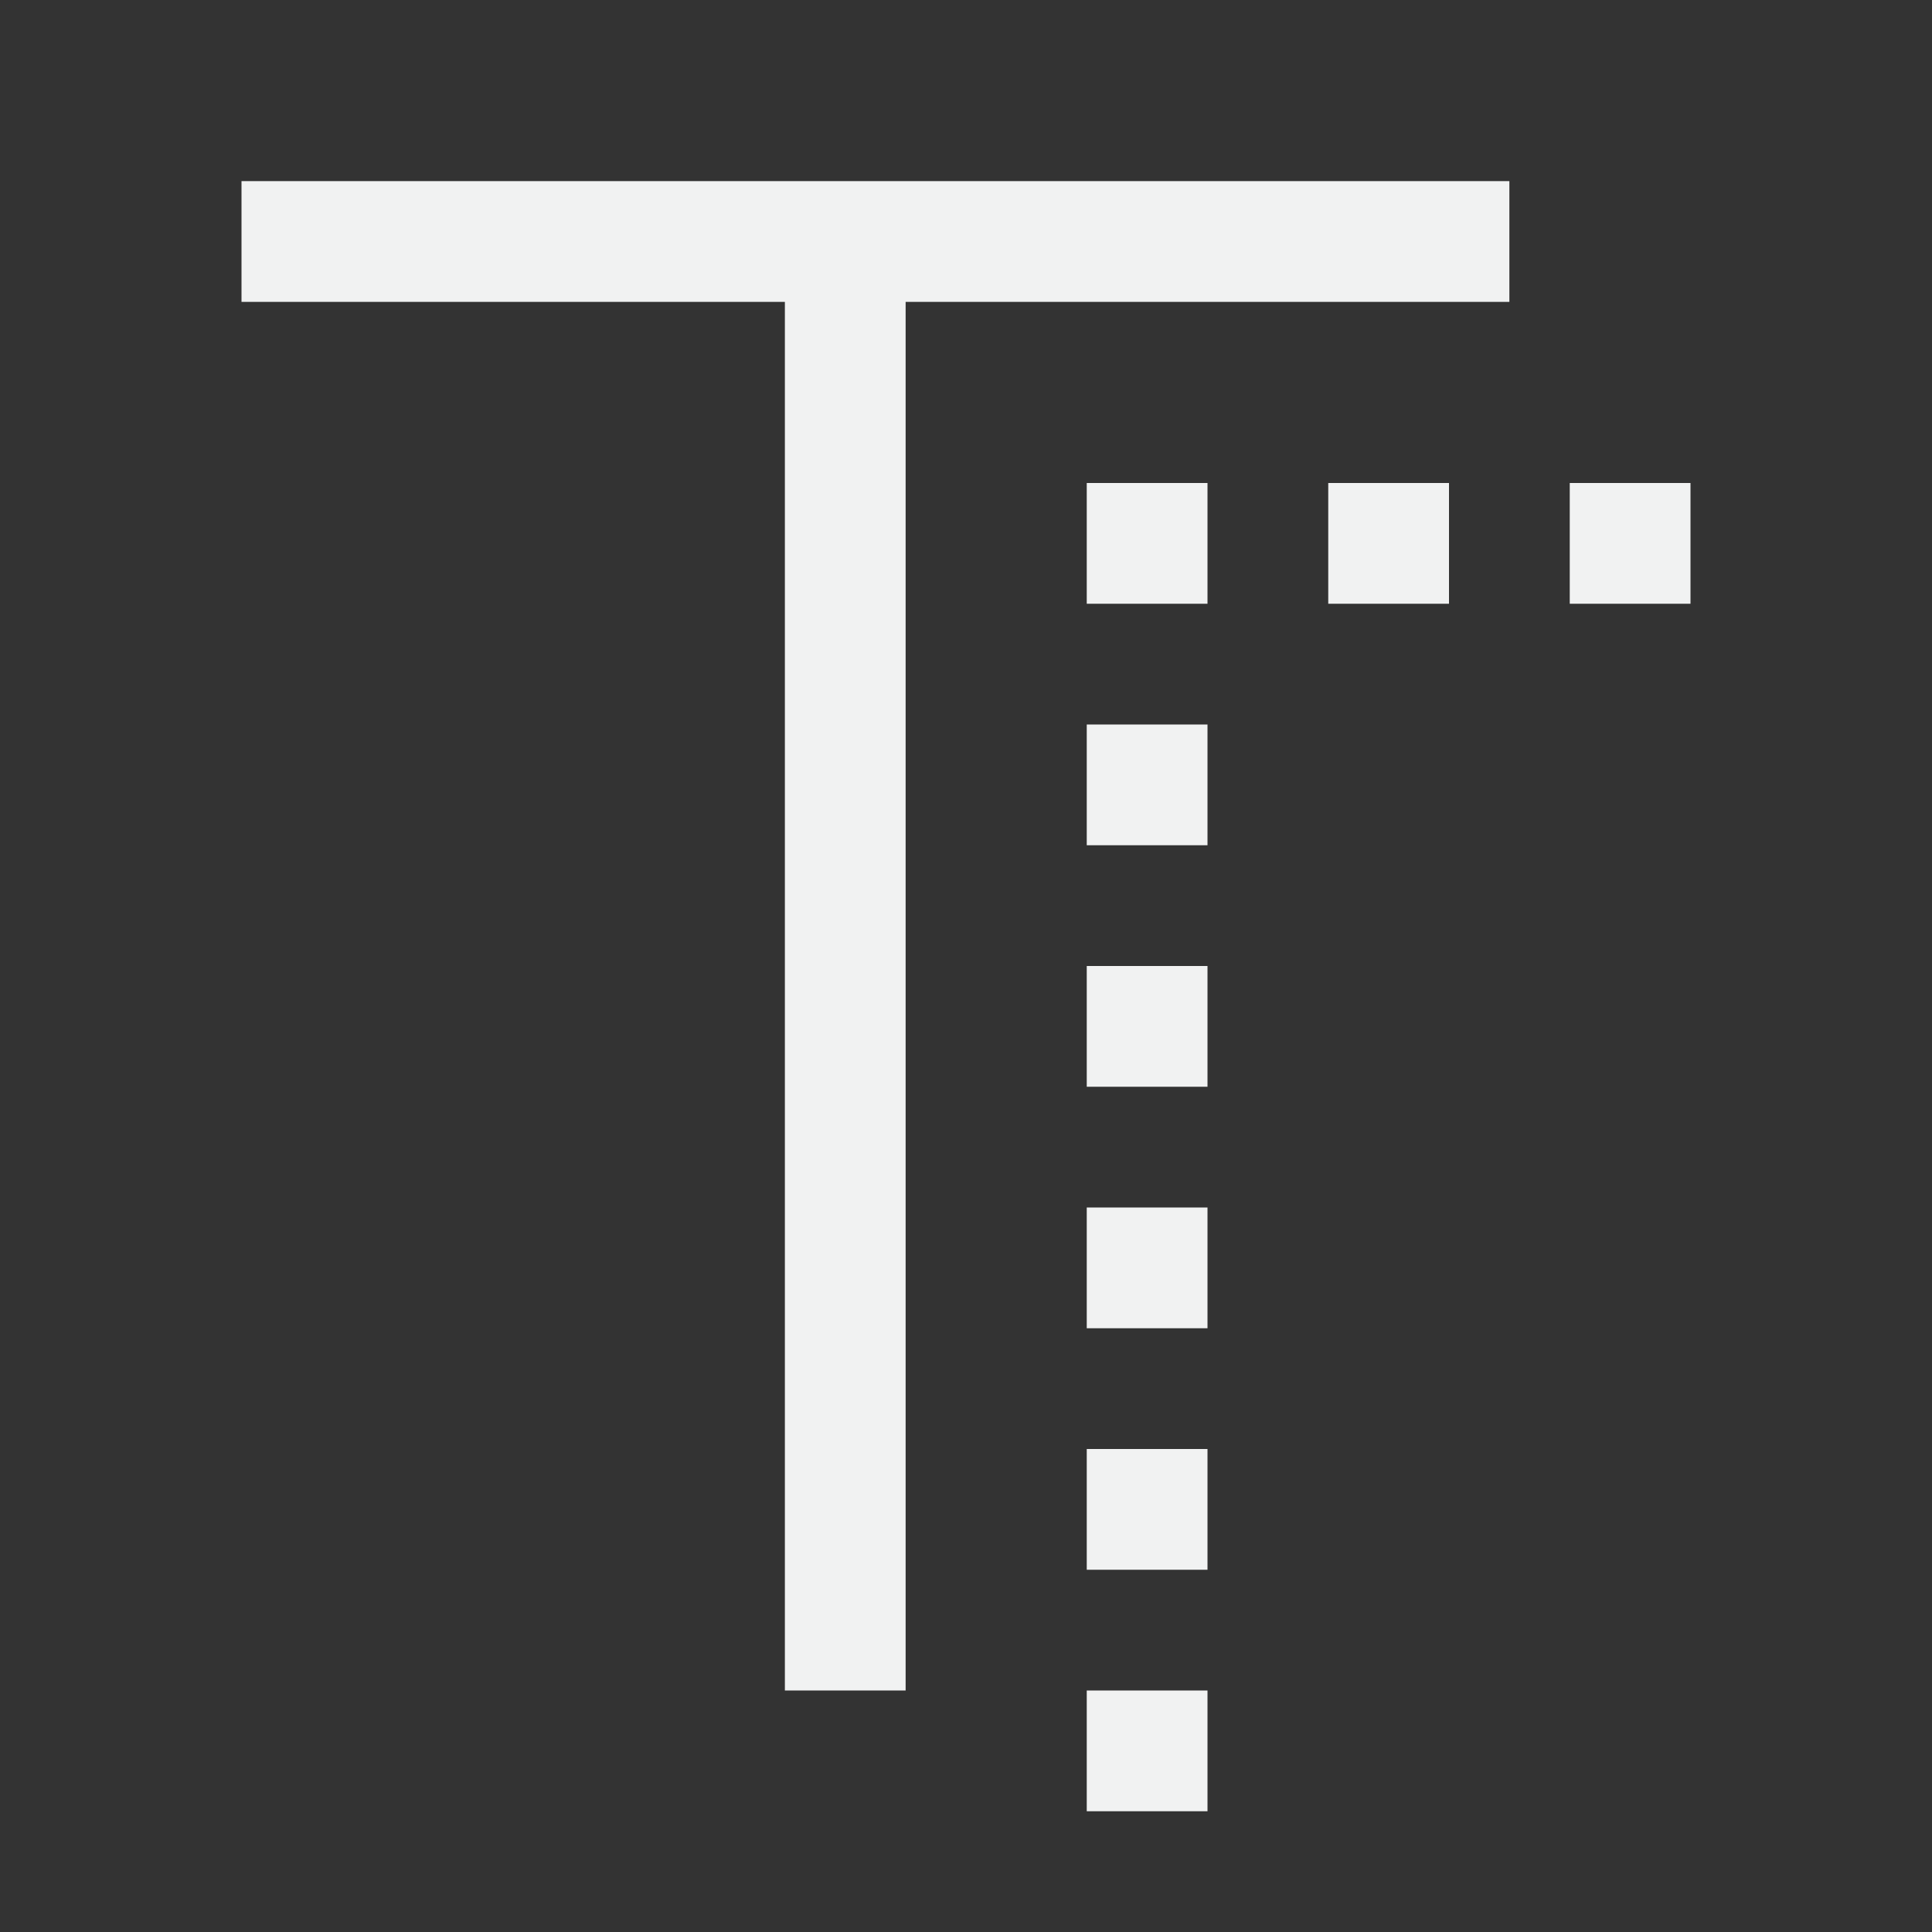 <?xml version="1.0" encoding="UTF-8"?>
<svg id="Layer_1" data-name="Layer 1" xmlns="http://www.w3.org/2000/svg" viewBox="0 0 32 32">
  <rect x="0" y="0" width="32" height="32" fill="#333333" stroke="none"/>
  <defs>
    <style>
      .cls-1 {
        fill: #f1f2f2;
        stroke-width: 0px;
      }
    </style>
  </defs>
  <polygon class="cls-1" points="4 5 13 5 13 28 15 28 15 5 25 5 25 3 4 3 4 5"/>
  <rect class="cls-1" x="26" y="8" width="2" height="2"/>
  <rect class="cls-1" x="22" y="8" width="2" height="2"/>
  <rect class="cls-1" x="18" y="8" width="2" height="2"/>
  <rect class="cls-1" x="18" y="12" width="2" height="2"/>
  <rect class="cls-1" x="18" y="16" width="2" height="2"/>
  <rect class="cls-1" x="18" y="20" width="2" height="2"/>
  <rect class="cls-1" x="18" y="24" width="2" height="2"/>
  <rect class="cls-1" x="18" y="28" width="2" height="2"/>
</svg>